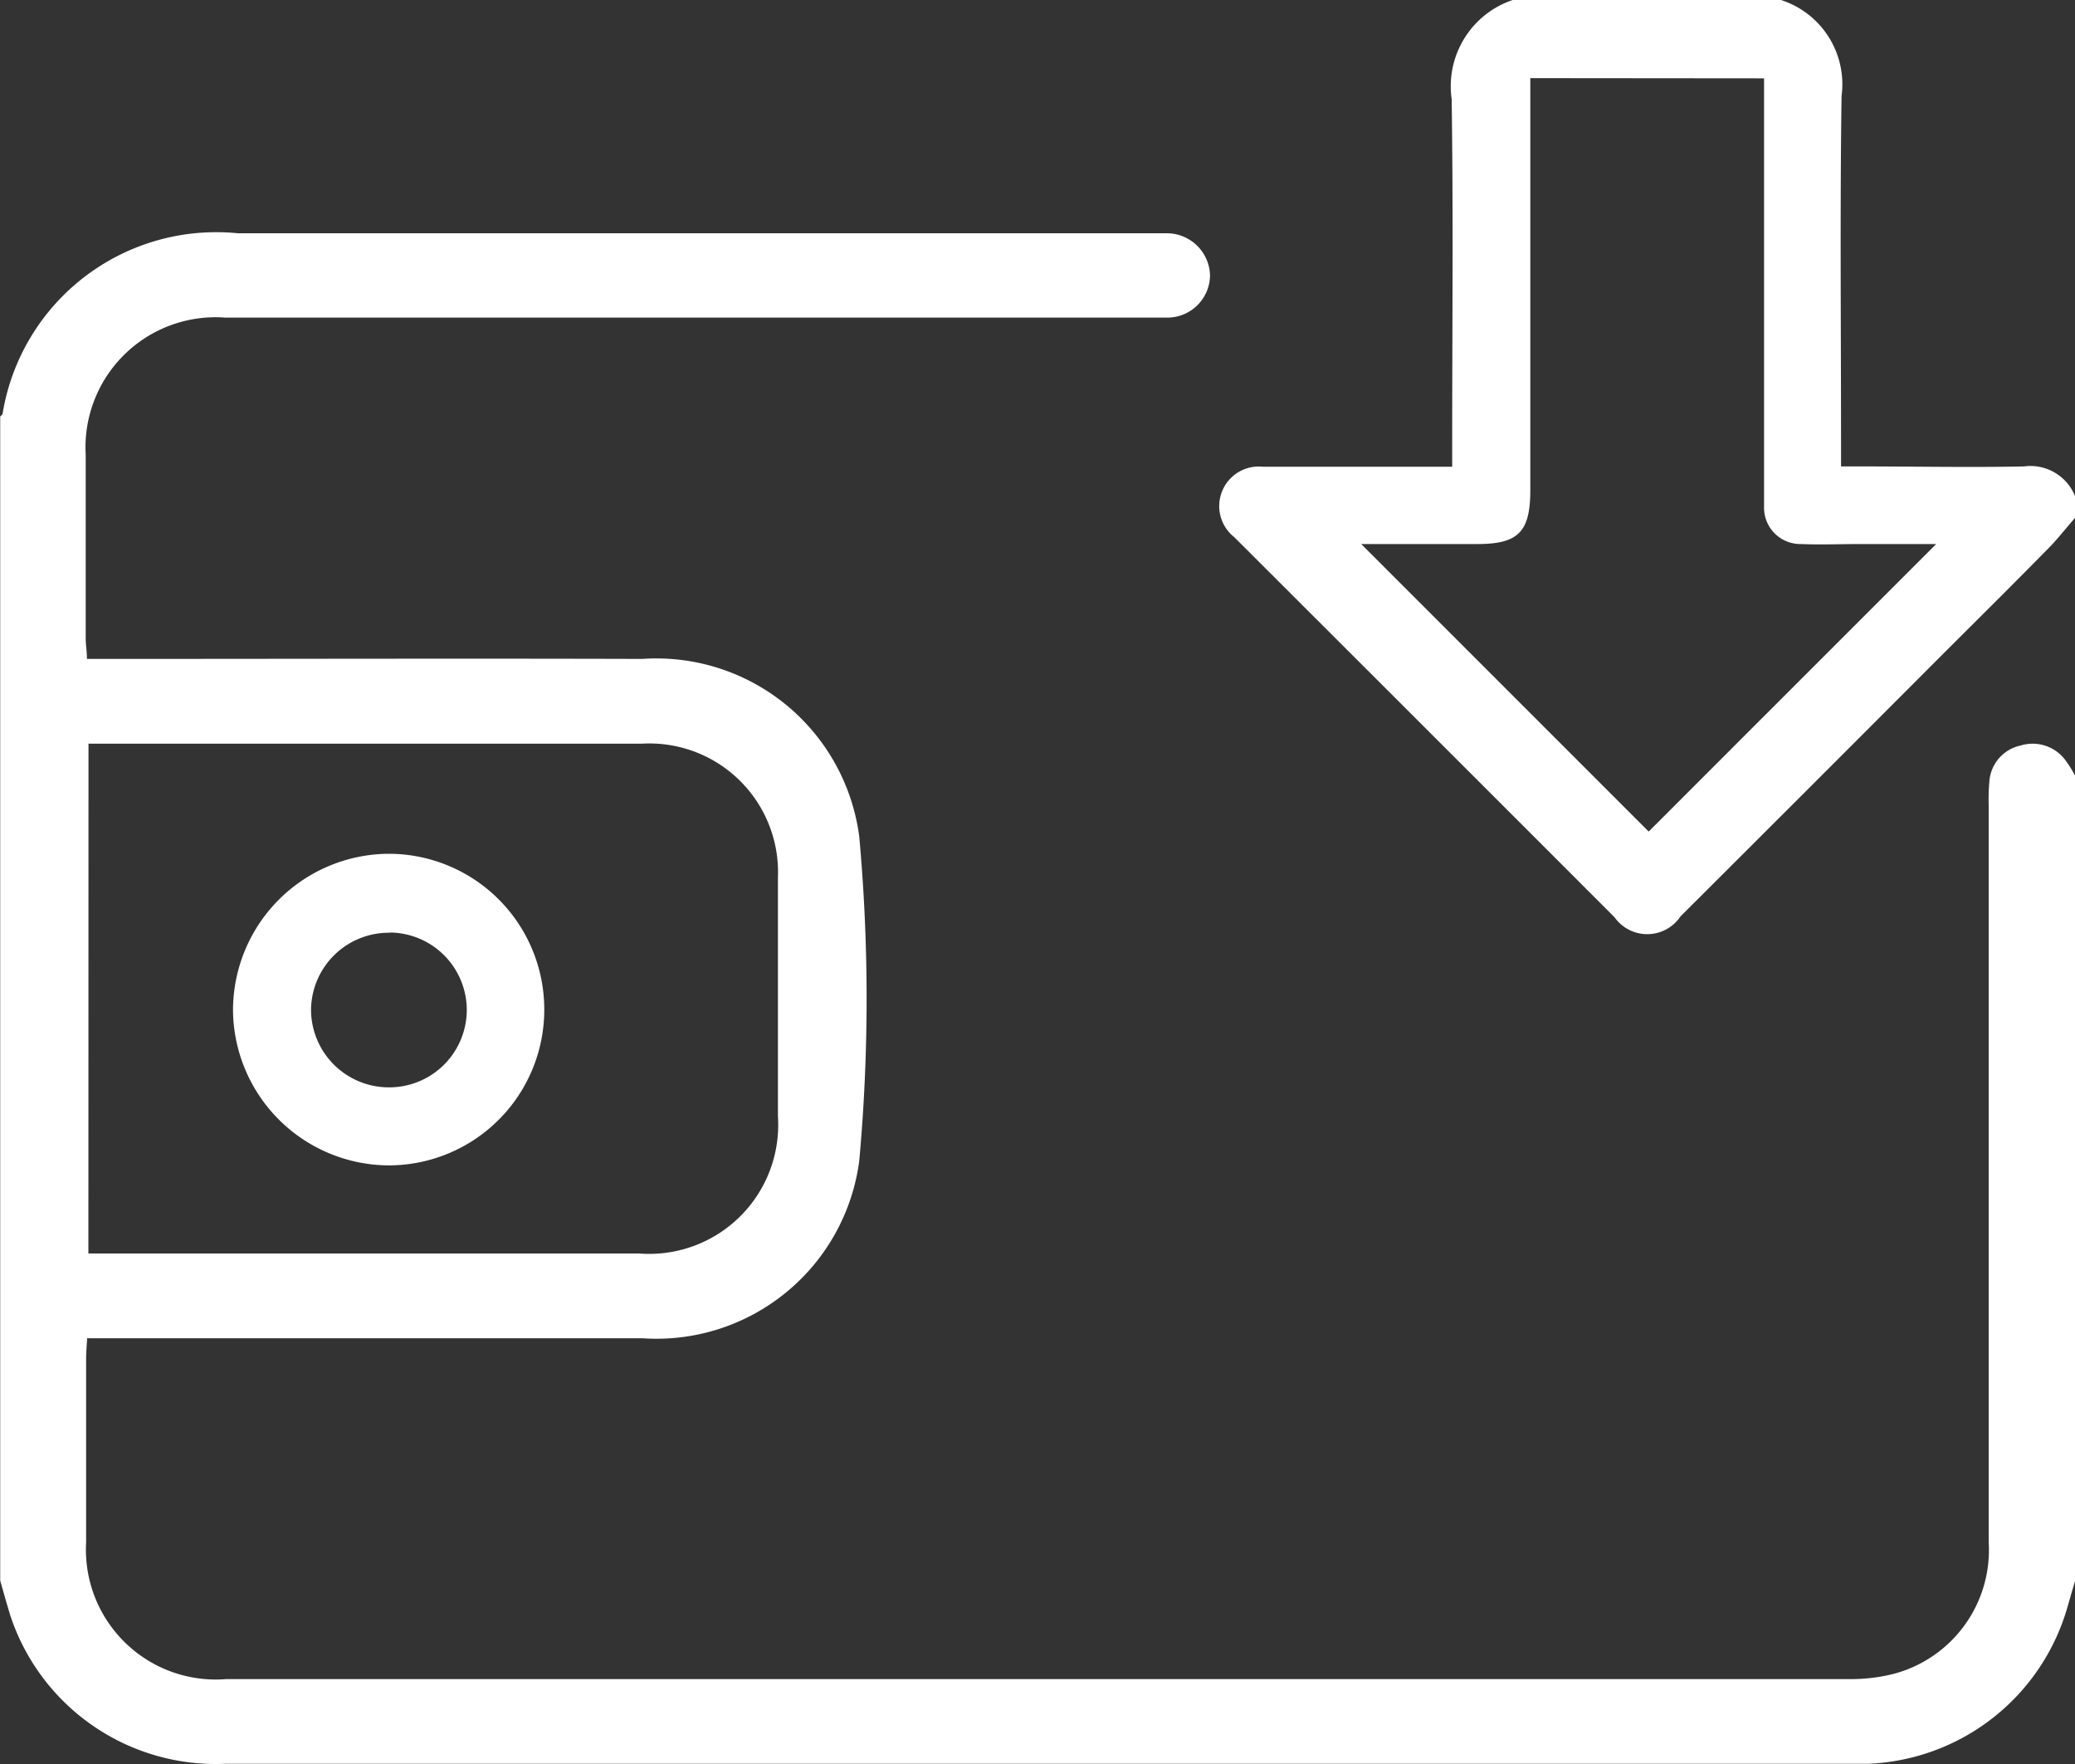 <svg id="Group_12430" data-name="Group 12430" xmlns="http://www.w3.org/2000/svg" width="20" height="17" viewBox="0 0 20 17">
  <rect x="0" y="0" width="20" height="17" fill="#333333" stroke="none"/>
  <path id="Path_10719" data-name="Path 10719" d="M-630.392,354.181a1.138,1.138,0,0,0-.091-.146.393.393,0,0,0-.434-.143.381.381,0,0,0-.3.342,1.974,1.974,0,0,0-.007.229q0,3.553,0,7.106a1.234,1.234,0,0,1-.922,1.271,1.72,1.72,0,0,1-.424.049q-7.82,0-15.642,0a1.252,1.252,0,0,1-1.35-1.318c0-.589,0-1.178,0-1.767,0-.057.005-.114.01-.2h.234c1.7,0,3.411,0,5.117,0a1.971,1.971,0,0,0,2.091-1.71,17.259,17.259,0,0,0,0-3.124,1.972,1.972,0,0,0-2.09-1.713c-1.7-.005-3.4,0-5.1,0h-.254c0-.074-.012-.135-.012-.2q0-.883,0-1.768a1.254,1.254,0,0,1,1.348-1.321q4.432,0,8.865,0c.072,0,.145,0,.216,0a.412.412,0,0,0,.408-.408.417.417,0,0,0-.412-.405c-.066,0-.13,0-.2,0H-648.1a2.087,2.087,0,0,0-2.267,1.738c0,.011-.016.019-.023.028V361.94c.033.115.065.231.1.344a2.086,2.086,0,0,0,2.069,1.421h15.657c.059,0,.118,0,.176,0a2.086,2.086,0,0,0,1.918-1.492c.026-.091.052-.181.079-.271Zm-19.147-.307h.2q2.567,0,5.134,0a1.24,1.24,0,0,1,1.311,1.291q0,1.152,0,2.3a1.243,1.243,0,0,1-1.339,1.322h-5.307Z" transform="translate(650.392 -346.707)" fill="#fff" fill-rule="evenodd"/>
  <path id="Path_10720" data-name="Path 10720" d="M-637.806,355.7a.877.877,0,0,0-.594.957c.016,1.106.005,2.213.005,3.32v.223h-.875c-.315,0-.632,0-.948,0a.381.381,0,0,0-.394.235.381.381,0,0,0,.117.444q1.833,1.83,3.665,3.663a.386.386,0,0,0,.636-.009q1.275-1.271,2.546-2.545c.332-.331.665-.661.993-.995.094-.094.175-.2.263-.3v-.211a.464.464,0,0,0-.492-.285c-.521.011-1.042,0-1.563,0h-.2v-.215c0-1.119-.011-2.237.005-3.355a.853.853,0,0,0-.6-.93Zm2.417.757v3.831c0,.1,0,.2,0,.3a.35.35,0,0,0,.357.357c.187.008.375,0,.562,0h.74c-.943.943-1.877,1.876-2.771,2.771l-2.771-2.771h1.12c.394,0,.509-.117.51-.515v-3.975Z" transform="translate(652.392 -355.702)" fill="#fff" fill-rule="evenodd"/>
  <path id="Path_10721" data-name="Path 10721" d="M-645.146,355.7a1.5,1.5,0,0,0-1.5-1.5,1.509,1.509,0,0,0-1.5,1.517,1.508,1.508,0,0,0,1.51,1.486A1.5,1.5,0,0,0-645.146,355.7Zm-1.489-.741a.747.747,0,0,1,.742.754.747.747,0,0,1-.757.738.75.75,0,0,1-.744-.754A.75.75,0,0,1-646.635,354.961Z" transform="translate(650.392 -345.972)" fill="#fff" fill-rule="evenodd"/>
</svg>
